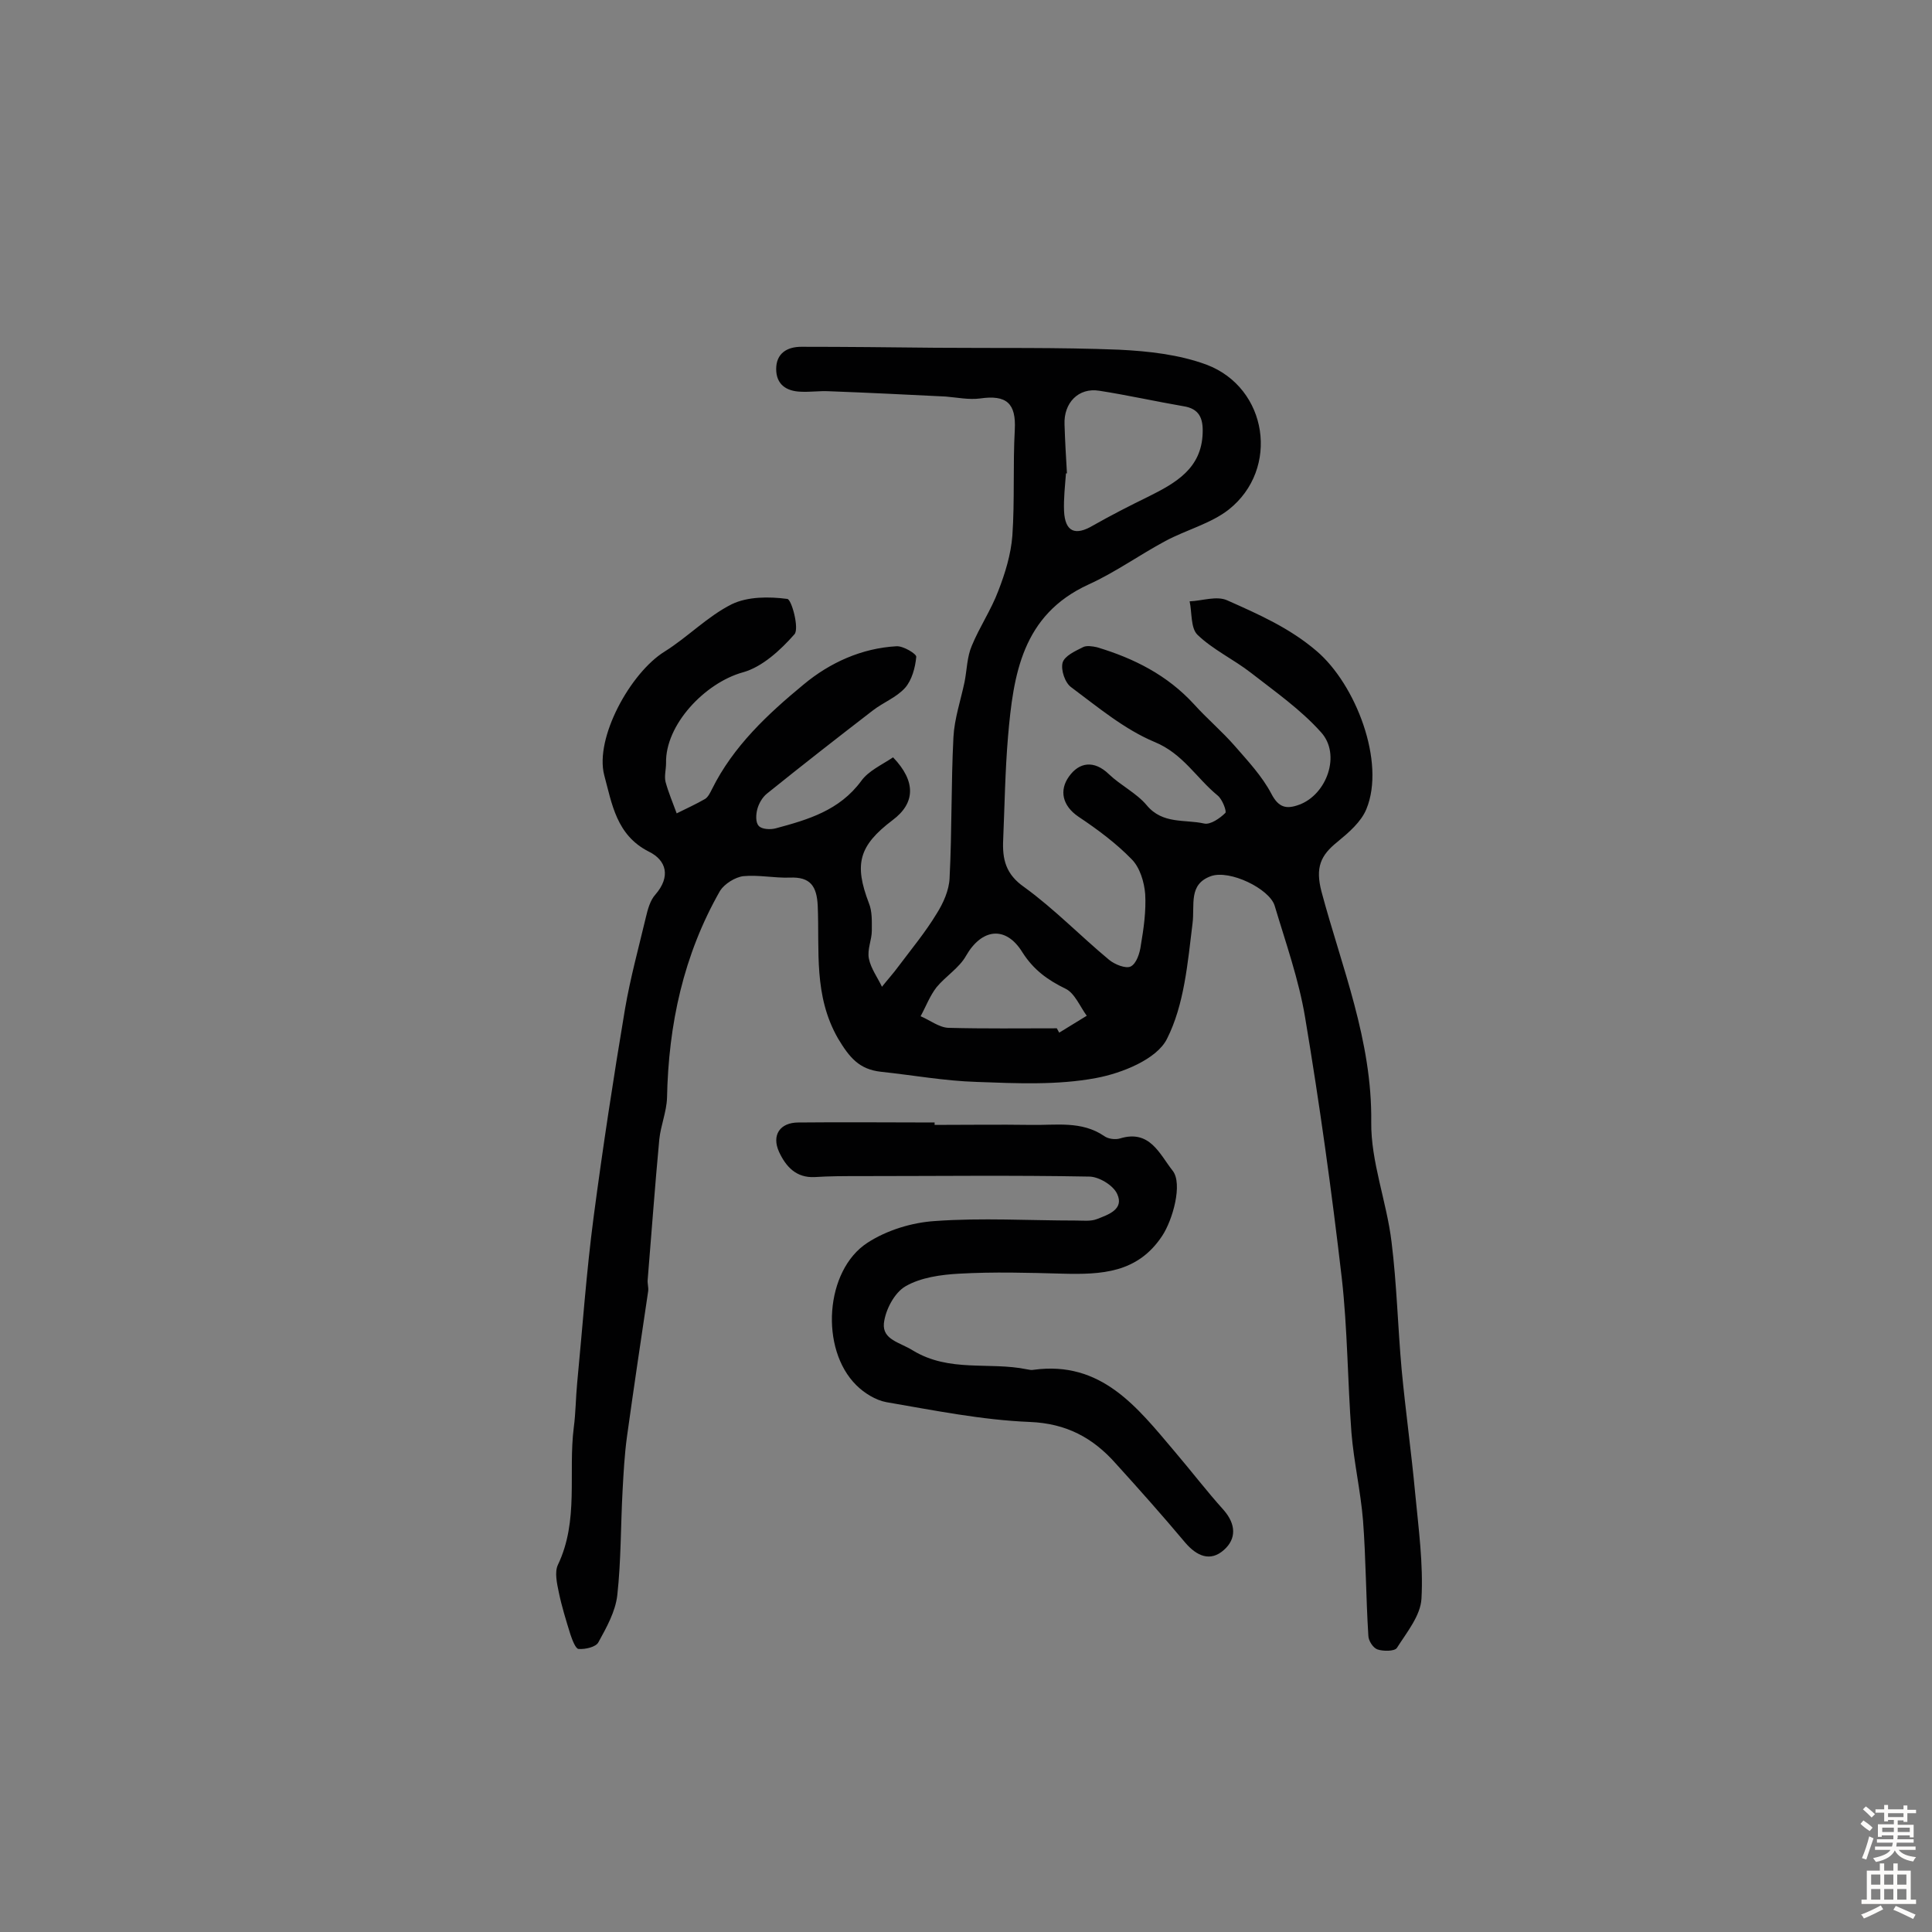 <svg enable-background="new 0 0 400 400" viewBox="0 0 400 400" xmlns="http://www.w3.org/2000/svg"><rect x="0" y="0" width="400" height="400" fill="#808080" stroke="none"/><path d="m184.9 156.8c4.8 5 4.6 9.5-.1 13-7 5.3-8 9.1-4.9 17.2.7 1.7.6 3.8.6 5.7s-1 3.9-.6 5.8c.4 2 1.8 3.9 2.7 5.8 1.1-1.4 2.3-2.7 3.4-4.2 2.7-3.6 5.6-7.1 7.9-10.9 1.4-2.2 2.6-4.9 2.7-7.4.5-9.7.3-19.5.8-29.2.2-3.8 1.5-7.6 2.3-11.4.5-2.5.5-5.2 1.5-7.5 1.6-3.9 4-7.4 5.5-11.4 1.4-3.6 2.6-7.5 2.9-11.4.5-7.3.1-14.6.5-21.9.3-5.5-1.7-7.3-7.2-6.5-2.3.3-4.7-.2-7.1-.4-8.1-.4-16.1-.8-24.2-1.1-1.9-.1-3.9.2-5.8.1-3-.1-5.1-1.5-5.1-4.7s2.2-4.6 5.2-4.6c9.3 0 18.5.1 27.8.2 12.7.1 25.4-.1 38 .4 6.1.3 12.4 1 18.1 3.1 12.7 4.8 15.2 21.6 4.6 30-3.7 2.9-8.8 4.2-13.1 6.5-5.4 2.9-10.4 6.5-15.9 9-13.8 6.3-15.6 18.7-16.7 31.5-.6 7.1-.7 14.2-1 21.3-.2 4.1.5 7.2 4.4 9.9 6.2 4.5 11.6 10.1 17.5 15 1.2 1 3.5 1.9 4.5 1.4 1.2-.6 1.9-2.8 2.1-4.4.6-3.5 1.1-7.1.9-10.6-.2-2.5-1.1-5.5-2.8-7.2-3.2-3.3-7.1-6.2-11-8.8-3.4-2.3-4-5.5-2-8.3 2.1-3 5.2-3.5 8.3-.5 2.4 2.3 5.7 3.9 7.8 6.4 3.3 4 7.9 2.9 11.9 3.8 1.3.3 3.3-1.1 4.4-2.2.3-.3-.6-2.8-1.6-3.6-4.4-3.6-7.2-8.7-13.1-11.1-6.2-2.6-11.7-7.2-17.2-11.3-1.3-.9-2.2-3.6-1.8-5.1.4-1.4 2.6-2.4 4.2-3.2.7-.4 2-.2 2.9 0 7.7 2.3 14.6 5.8 20.1 11.8 2.7 3 5.8 5.6 8.5 8.7s5.6 6.2 7.5 9.8c1.5 2.9 3.1 3.3 5.8 2.3 5.7-2.1 8.7-10.4 4.5-15-4.2-4.7-9.5-8.4-14.5-12.3-3.6-2.8-7.9-4.8-11.1-7.9-1.4-1.4-1.1-4.6-1.6-6.9 2.6-.1 5.6-1.2 7.8-.2 6.5 2.9 12.9 5.7 18.5 10.5 8.1 6.9 14.3 23 10.3 32.7-1.1 2.7-3.7 4.9-6 6.8-3.5 2.8-4.6 5.3-3.3 10.3 4.2 15.7 10.5 30.8 10.3 47.7-.1 8.2 3.2 16.5 4.2 24.8 1.1 8.8 1.3 17.7 2.1 26.5.8 8.5 2 17 2.8 25.6.7 7.3 1.7 14.6 1.3 21.8-.2 3.5-3 6.9-5.1 10.2-.5.7-2.8.7-4 .3-.9-.3-1.9-1.8-1.9-2.9-.5-7.9-.5-15.9-1.1-23.8-.5-6.1-1.9-12.1-2.4-18.2-.8-10.6-.8-21.4-2-32-2.1-18.1-4.6-36.1-7.6-54-1.3-7.8-4-15.4-6.3-23.1-1.1-3.5-9.3-7.5-13.2-6.1-4.7 1.7-3.3 5.9-3.8 9.8-1 8.1-1.7 16.8-5.3 23.9-2.1 4.2-9.3 7.1-14.7 8.1-8 1.5-16.5 1.1-24.7.8-6.6-.2-13.2-1.4-19.8-2.1-4.5-.5-6.5-2.9-8.9-6.9-5.1-8.9-3.8-18.2-4.2-27.5-.2-4-1.5-6-5.8-5.8-3.2.1-6.5-.6-9.6-.3-1.7.2-3.9 1.6-4.8 3-7.6 13.3-10.7 27.7-11 42.9-.1 2.9-1.3 5.7-1.6 8.6-.9 9.6-1.6 19.3-2.4 29-.1.8.2 1.6.1 2.4-1.5 10.1-3 20.1-4.4 30.2-.5 3.7-.7 7.4-.9 11.1-.4 7.2-.3 14.5-1.1 21.7-.4 3.4-2.2 6.6-3.9 9.7-.5 1-2.7 1.5-4.1 1.4-.6 0-1.3-1.8-1.7-3-.9-2.9-1.8-5.8-2.4-8.7-.4-1.9-.9-4.2-.2-5.7 4.4-9.2 2.1-19 3.3-28.5.4-3 .4-6.1.7-9.2 1.1-11.4 1.9-22.9 3.4-34.3 1.9-14.4 4.1-28.8 6.5-43.1 1.1-6.4 2.8-12.6 4.3-18.9.4-1.7.9-3.6 2-4.8 3.2-3.7 2.3-7.1-1.4-8.9-6.7-3.4-7.6-9.9-9.2-15.8-2-7.7 5.4-21.2 12.5-25.6 4.8-3 8.9-7.3 13.9-9.8 3.3-1.6 7.7-1.6 11.5-1.1.9.1 2.5 6.1 1.5 7.3-2.9 3.3-6.7 6.8-10.7 7.9-7.9 2.2-16.1 10.9-15.9 18.8 0 1.3-.4 2.7-.1 3.9.6 2.2 1.5 4.3 2.3 6.5 2-1 4-1.9 5.9-3 .6-.4 1-1.2 1.4-2 4.4-8.9 11.6-15.6 19-21.7 5.4-4.5 12-7.5 19.2-7.9 1.4-.1 4.2 1.6 4.1 2.2-.2 2.2-.9 4.8-2.3 6.4-1.8 2-4.5 3-6.7 4.7-7.4 5.7-14.7 11.4-21.9 17.2-1 .8-1.7 2.1-2 3.2s-.4 2.8.3 3.5c.6.7 2.4.8 3.5.5 6.7-1.8 13.2-3.7 17.7-9.8 1.5-2.1 4.2-3.3 6.6-4.9zm36-58.8c-.1 0-.2 0-.2 0-.2 2.6-.5 5.2-.4 7.8.2 4.3 2.3 5.2 6 3 3.7-2.1 7.6-4.1 11.5-6 5.6-2.8 11-5.8 11.2-13.2.1-3-.7-5-4-5.5-5.8-1-11.6-2.3-17.4-3.2-4.3-.7-7.4 2.5-7.2 7 .1 3.3.3 6.7.5 10.1zm-2.1 114.9c.2.3.3.6.5.9 1.9-1.2 3.8-2.3 5.7-3.5-1.4-1.9-2.5-4.7-4.4-5.6-3.7-1.8-6.6-3.9-8.9-7.5-3.5-5.7-8.5-4.9-11.7.7-1.4 2.5-4.2 4.2-6.1 6.5-1.4 1.8-2.2 4-3.3 6 1.9.8 3.8 2.3 5.7 2.4 7.6.2 15 .1 22.5.1z" fill="#010102"/><path d="m193.5 232.9c6.7 0 13.3-.1 20 0 5.1.1 10.4-.9 15.1 2.3.8.6 2.3.8 3.3.5 6.2-1.9 8.2 3.3 10.9 6.7 2.1 2.7 0 10.2-2.2 13.5-5.1 7.7-12.6 8-20.6 7.8-7.1-.2-14.3-.4-21.4 0-3.8.2-8 .8-11.1 2.6-2.3 1.3-4.2 4.9-4.5 7.7-.3 3.4 3.3 3.9 6 5.6 7.6 4.6 15.8 2.3 23.6 3.9.5.1 1 .2 1.4.1 14-1.9 21.4 7.7 29.1 16.8 3.5 4.1 6.7 8.3 10.3 12.3 2.5 2.9 2.6 5.9 0 8.2-2.8 2.5-5.6 1.3-8-1.5-4.7-5.6-9.5-11-14.4-16.4-4.7-5.3-10.2-8.3-17.8-8.6-9.9-.4-19.8-2.4-29.7-4.1-2.2-.4-4.6-1.9-6.2-3.5-7.6-7.5-6.5-23.8 2.3-29.5 4-2.6 9.2-4.2 14-4.5 9.7-.7 19.5-.1 29.2-.1 1.5 0 3 .2 4.3-.3 2.3-.9 5.7-2 4.2-5.2-.8-1.8-3.8-3.6-5.8-3.6-15.8-.3-31.7-.1-47.6-.1-3.1 0-6.2 0-9.2.2-3.9.2-6-2.2-7.4-5.2-1.6-3.5.2-6.1 4-6.1 9.4-.1 18.8 0 28.2 0z" fill="#010102"/><g fill="#fcfbfa"><path d="m385.2 377.6.6-.7c.6.4 1.3.9 1.9 1.5l-.6.7c-.8-.5-1.4-1-1.9-1.5zm.3 7.1c.6-1.4 1.1-2.9 1.5-4.5.3.1.6.3.9.4-.5 1.4-1 2.9-1.5 4.4zm.2-10.1.6-.6c.7.5 1.3 1.1 1.9 1.6l-.7.7c-.6-.6-1.2-1.2-1.8-1.7zm8.4-.8h.8v.9h1.8v.7h-1.8v1.8h-.8v-.3h-1.2v.9h3.3v2.6h-.8v-.4h-2.5c0 .3 0 .6-.1.8h3.4v.7h-3.5c0 .3-.1.6-.1.8h4v.7h-3.5c.7.9 1.9 1.3 3.6 1.5-.2.2-.4.5-.6.9-1.9-.3-3.2-1.1-3.8-2.3-.5 1.1-1.8 2-3.9 2.4-.2-.3-.4-.5-.6-.8 1.9-.4 3.1-.9 3.6-1.7h-3.2v-.7h3.5c.1-.2.1-.5.2-.8h-3.3v-.7h3.4c0-.2 0-.5 0-.8h-2.4v.3h-.8v-2.6h3.3v-.9h-1.2v.3h-.8v-1.8h-1.8v-.7h1.8v-.9h.8v.9h3.2zm-4.4 5.5h2.4c0-.3 0-.6 0-.9h-2.4zm1.2-3.1h3.2v-.8h-3.2zm4.4 2.2h-2.4v.9h2.5v-.9z"/><path d="m389.2 385.8h.9v1.5h1.9v-1.5h.9v1.5h2.7v6h1.1v.9h-11.3v-.9h1.1v-6h2.7zm.2 8.7.5.8c-1.2.6-2.5 1.3-4 1.9-.2-.3-.3-.6-.6-.8 1.6-.6 3-1.3 4.1-1.9zm-2-4.3h1.9v-2.1h-1.9zm0 3.1h1.9v-2.2h-1.9zm2.7-3.1h1.9v-2.1h-1.9zm0 3.1h1.9v-2.2h-1.9zm2.4 1.3c1.4.6 2.7 1.2 4.1 1.8l-.5.9c-1.5-.7-2.8-1.4-4.1-1.9zm2.2-6.5h-1.9v2.1h1.9zm-1.9 5.2h1.9v-2.2h-1.9z"/></g></svg>